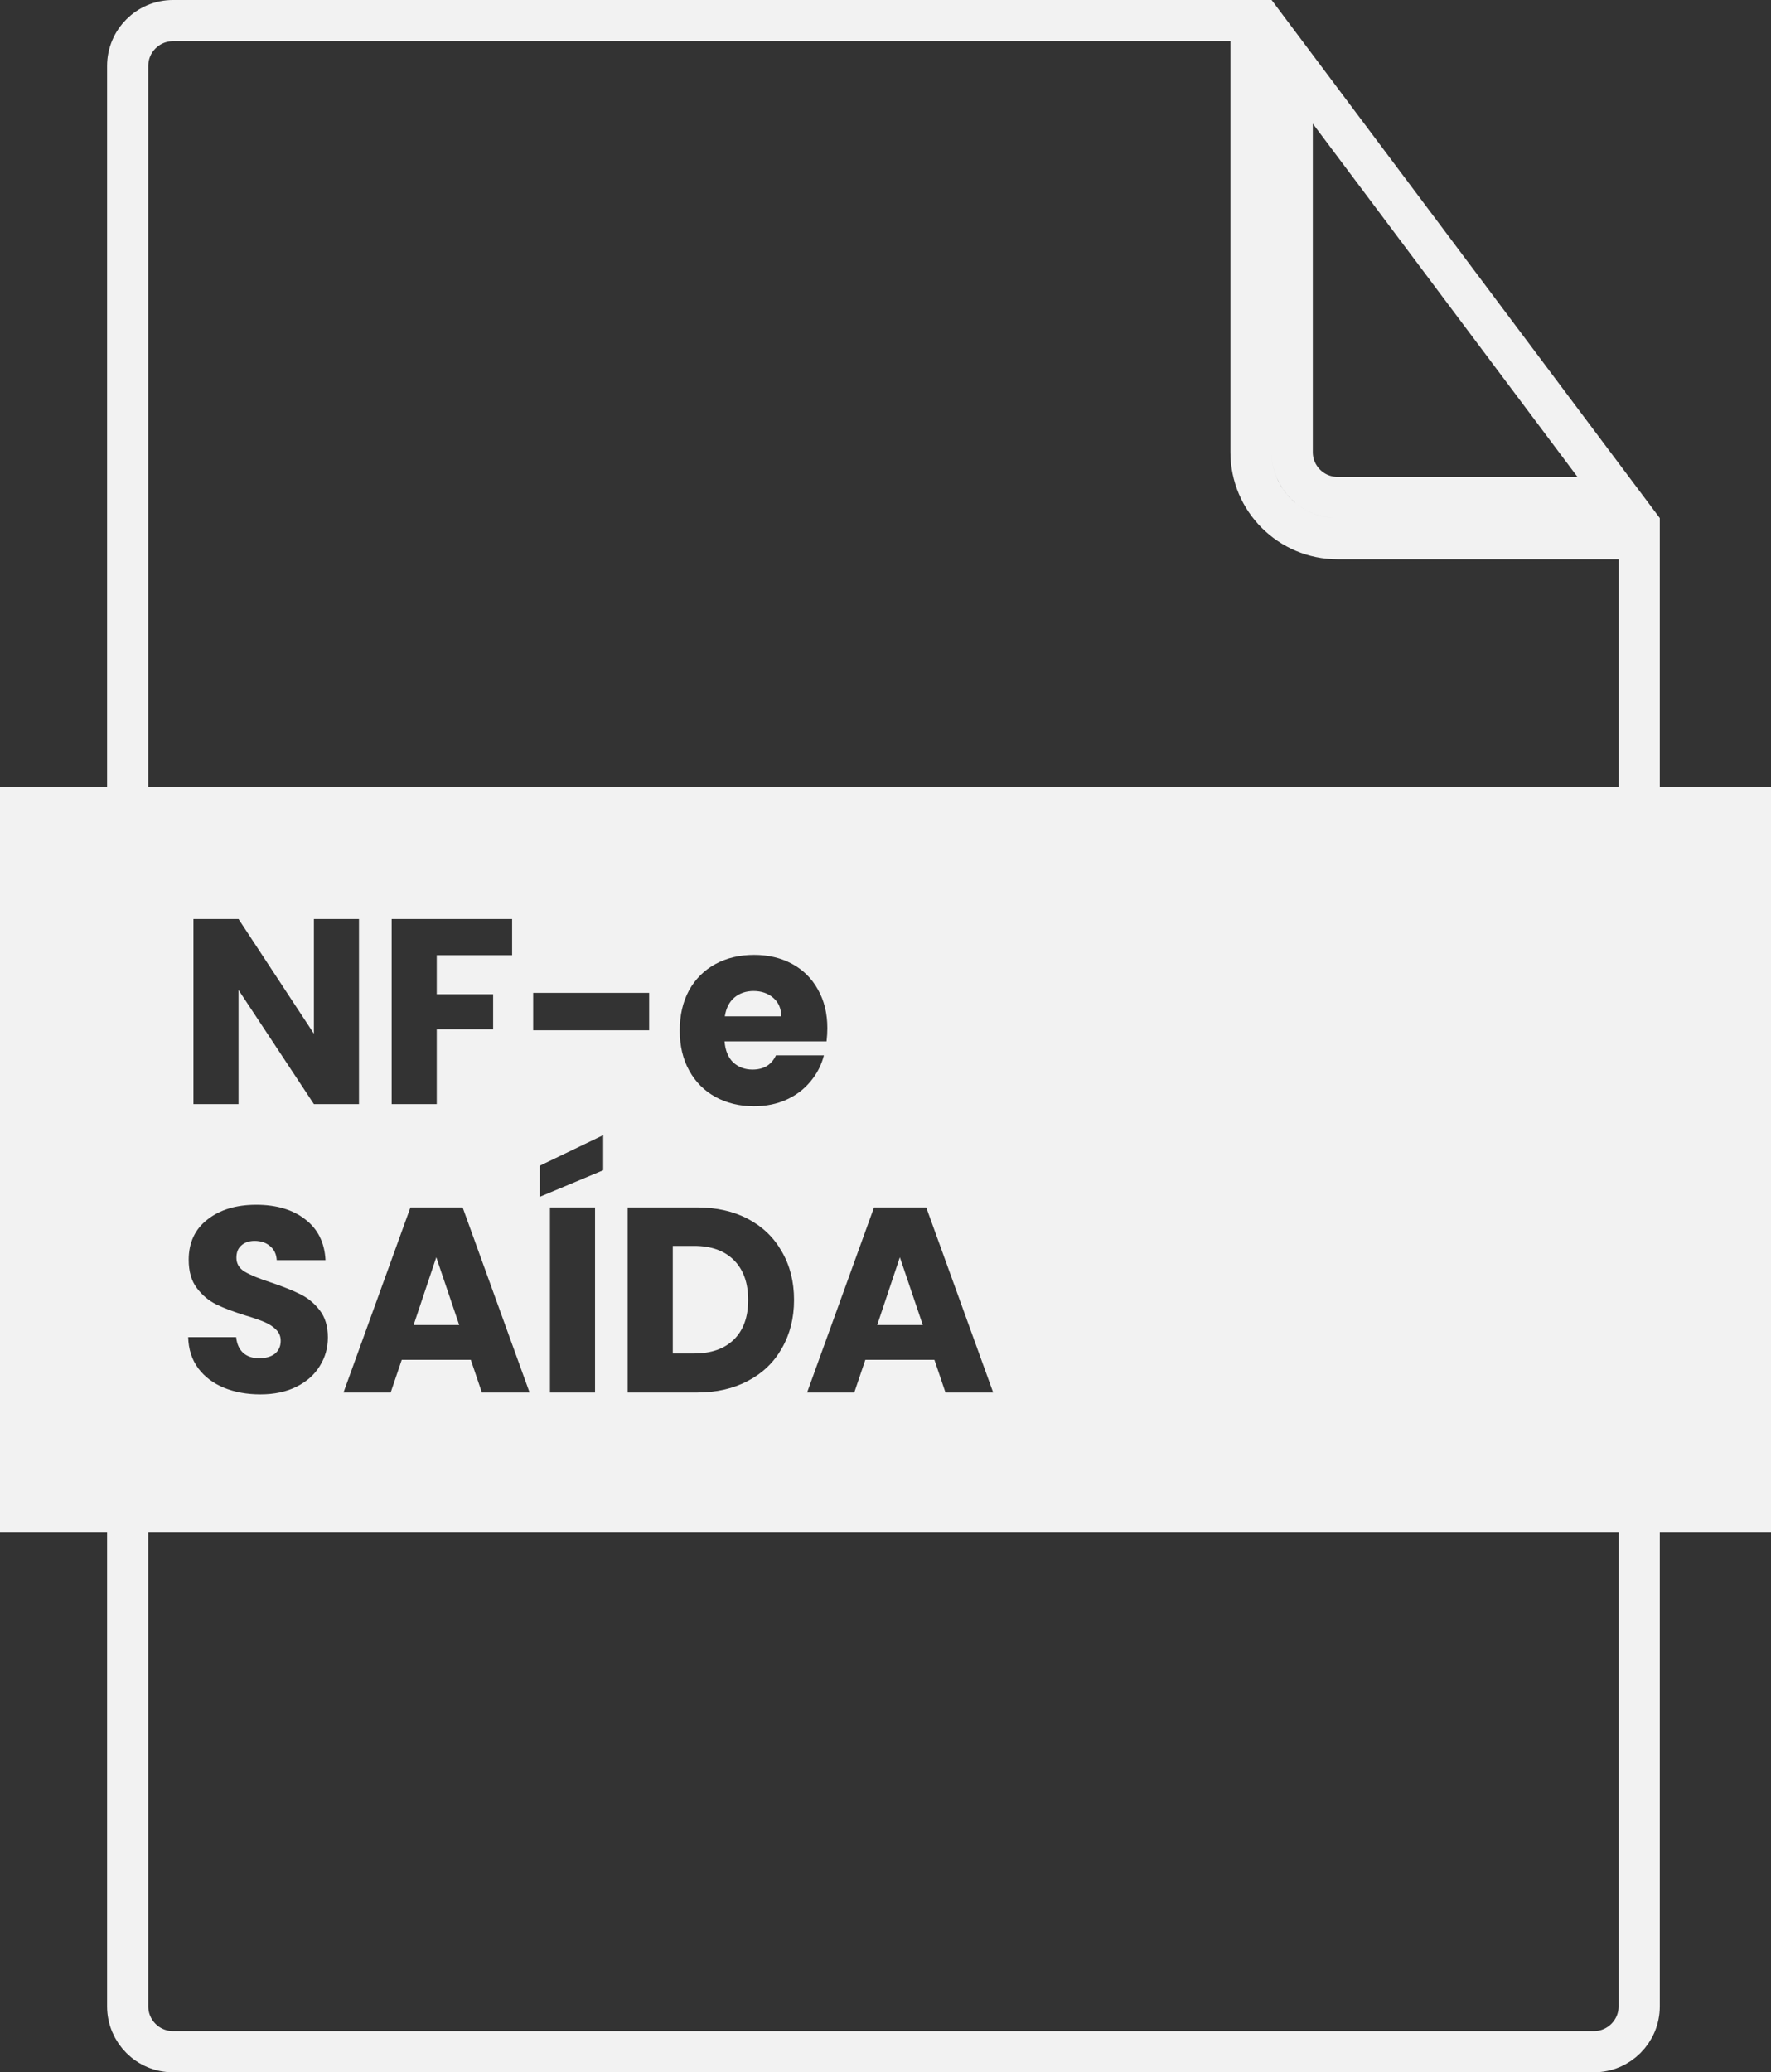<svg width="430" height="503" viewBox="0 0 430 503" fill="none" xmlns="http://www.w3.org/2000/svg">
<rect x="0" y="0" width="430" height="503" fill="#333333" stroke="none"/>
<path d="M303.75 5V109.75C303.75 121.348 313.152 130.75 324.75 130.75H398V251.5V487C398 493.075 393.075 498 387 498H42C35.925 498 31 493.075 31 487V16C31 9.925 35.925 5 42 5H214.5H303.75ZM313.75 109.75V15.008L393.004 120.75H324.75C318.675 120.75 313.75 115.825 313.75 109.75Z" stroke="#F2F2F2" stroke-width="10"/>
<path fill-rule="evenodd" clip-rule="evenodd" d="M430 191H0V372H430V191ZM76.216 268H87.16V223.072H76.216V250.912L57.912 223.072H46.968V268H57.912V240.288L76.216 268ZM124.341 231.84V223.072H95.093V268H106.037V249.824H119.733V241.312H106.037V231.84H124.341ZM157.613 250.08V240.992H129.453V250.08H157.613ZM200.69 252.768C200.818 251.659 200.882 250.592 200.882 249.568C200.882 245.984 200.114 242.848 198.578 240.16C197.085 237.472 194.994 235.403 192.306 233.952C189.618 232.501 186.546 231.776 183.09 231.776C179.549 231.776 176.413 232.523 173.682 234.016C170.951 235.509 168.818 237.643 167.282 240.416C165.789 243.189 165.042 246.432 165.042 250.144C165.042 253.856 165.81 257.099 167.346 259.872C168.882 262.645 171.015 264.779 173.746 266.272C176.477 267.765 179.591 268.512 183.09 268.512C185.991 268.512 188.615 267.979 190.962 266.912C193.309 265.845 195.25 264.373 196.786 262.496C198.365 260.619 199.453 258.507 200.05 256.16H188.402C187.335 258.464 185.437 259.616 182.706 259.616C180.871 259.616 179.314 259.04 178.034 257.888C176.797 256.693 176.093 254.987 175.922 252.768H200.69ZM187.762 242.208C189.042 243.317 189.682 244.811 189.682 246.688H175.986C176.285 244.725 177.053 243.211 178.29 242.144C179.57 241.077 181.127 240.544 182.962 240.544C184.882 240.544 186.482 241.099 187.762 242.208ZM54.392 336.848C56.995 337.915 59.939 338.448 63.224 338.448C66.595 338.448 69.517 337.829 71.992 336.592C74.467 335.355 76.344 333.691 77.624 331.6C78.947 329.509 79.608 327.184 79.608 324.624C79.608 321.936 78.947 319.739 77.624 318.032C76.301 316.325 74.723 315.024 72.888 314.128C71.096 313.232 68.749 312.293 65.848 311.312C62.947 310.373 60.813 309.499 59.448 308.688C58.083 307.877 57.4 306.747 57.4 305.296C57.4 303.973 57.805 302.971 58.616 302.288C59.427 301.563 60.493 301.2 61.816 301.2C63.352 301.2 64.611 301.627 65.592 302.48C66.573 303.291 67.107 304.421 67.192 305.872H79.032C78.819 301.648 77.197 298.363 74.168 296.016C71.139 293.627 67.149 292.432 62.2 292.432C57.336 292.432 53.389 293.627 50.36 296.016C47.331 298.363 45.816 301.627 45.816 305.808C45.816 308.624 46.477 310.907 47.8 312.656C49.123 314.405 50.701 315.728 52.536 316.624C54.371 317.52 56.739 318.416 59.64 319.312C61.645 319.909 63.181 320.443 64.248 320.912C65.357 321.381 66.275 321.979 67 322.704C67.768 323.429 68.152 324.347 68.152 325.456C68.152 326.779 67.683 327.824 66.744 328.592C65.805 329.317 64.525 329.68 62.904 329.68C61.325 329.68 60.045 329.253 59.064 328.4C58.083 327.504 57.507 326.224 57.336 324.56H45.688C45.773 327.504 46.584 330.021 48.12 332.112C49.699 334.203 51.789 335.781 54.392 336.848ZM94.855 338L97.543 330.064H114.311L116.999 338H128.583L112.327 293.072H99.655L83.399 338H94.855ZM105.927 305.168L111.495 321.616H100.423L105.927 305.168ZM144.475 338V293.072H133.531V338H144.475ZM131.035 290.512L146.458 284.048V275.536L131.035 282.96V290.512ZM181.654 295.888C178.112 294.011 173.973 293.072 169.238 293.072H152.406V338H169.238C173.931 338 178.048 337.061 181.59 335.184C185.174 333.307 187.926 330.661 189.846 327.248C191.808 323.835 192.79 319.931 192.79 315.536C192.79 311.099 191.808 307.195 189.846 303.824C187.926 300.411 185.195 297.765 181.654 295.888ZM178.198 325.136C175.893 327.397 172.672 328.528 168.534 328.528H163.35V302.416H168.534C172.672 302.416 175.893 303.568 178.198 305.872C180.501 308.176 181.654 311.397 181.654 315.536C181.654 319.675 180.501 322.875 178.198 325.136ZM207.417 338L210.105 330.064H226.874L229.561 338H241.146L224.889 293.072H212.217L195.962 338H207.417ZM218.49 305.168L224.057 321.616H212.986L218.49 305.168Z" fill="#F2F2F2"/>
</svg>
